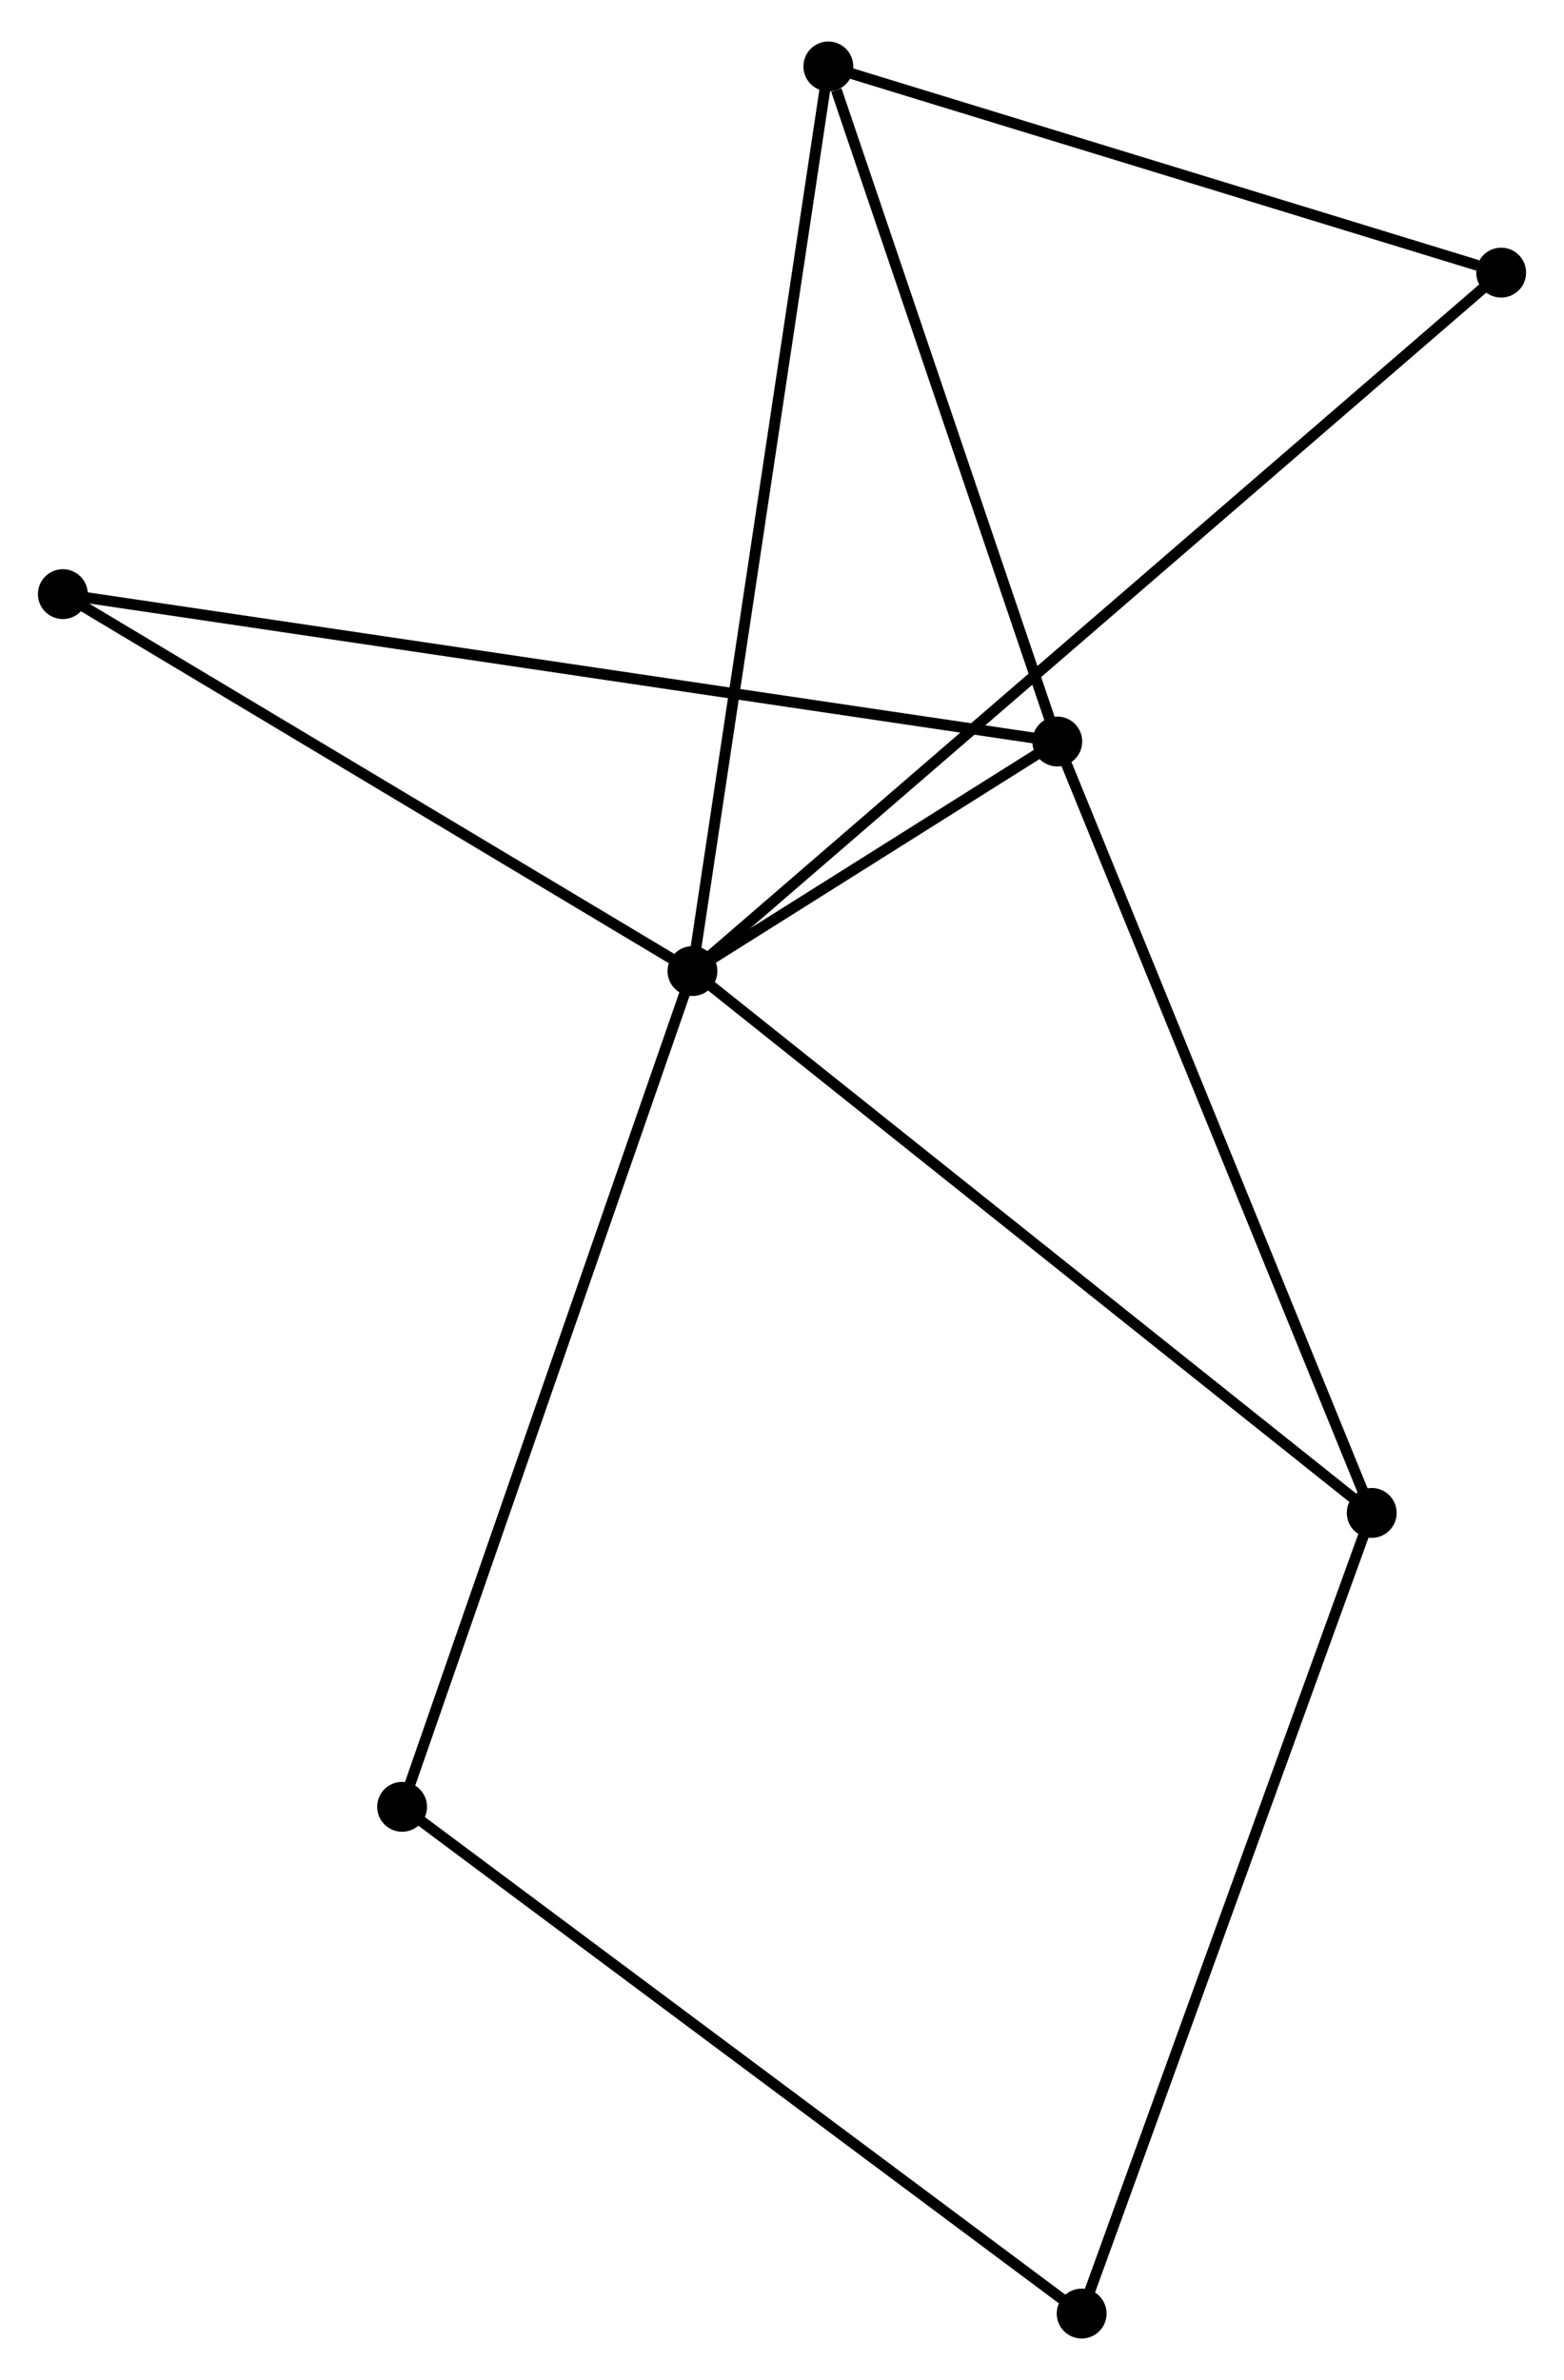 <?xml version="1.0" encoding="UTF-8" standalone="no"?>
<!DOCTYPE svg PUBLIC "-//W3C//DTD SVG 1.1//EN"
 "http://www.w3.org/Graphics/SVG/1.1/DTD/svg11.dtd">
<!-- Generated by graphviz version 2.36.0 (20140111.2315)
 -->
<!-- Title: %3 Pages: 1 -->
<svg width="144pt" height="219pt"
 viewBox="0.00 0.00 144.32 218.83" xmlns="http://www.w3.org/2000/svg" xmlns:xlink="http://www.w3.org/1999/xlink">
<g id="graph0" class="graph" transform="scale(1 1) rotate(0) translate(4 214.828)">
<title>%3</title>
<!-- 0 -->
<g id="node1" class="node"><title>0</title>
<ellipse fill="black" stroke="black" cx="59.897" cy="-125.603" rx="1.8" ry="1.8"/>
</g>
<!-- 1 -->
<g id="node2" class="node"><title>1</title>
<ellipse fill="black" stroke="black" cx="93.562" cy="-146.775" rx="1.8" ry="1.8"/>
</g>
<!-- 0&#45;&#45;1 -->
<g id="edge1" class="edge"><title>0&#45;&#45;1</title>
<path fill="none" stroke="black" d="M61.707,-126.741C67.607,-130.452 86.229,-142.163 91.904,-145.732"/>
</g>
<!-- 2 -->
<g id="node3" class="node"><title>2</title>
<ellipse fill="black" stroke="black" cx="122.578" cy="-75.636" rx="1.8" ry="1.8"/>
</g>
<!-- 0&#45;&#45;2 -->
<g id="edge2" class="edge"><title>0&#45;&#45;2</title>
<path fill="none" stroke="black" d="M61.446,-124.368C70.043,-117.515 111.817,-84.214 120.853,-77.012"/>
</g>
<!-- 3 -->
<g id="node4" class="node"><title>3</title>
<ellipse fill="black" stroke="black" cx="72.436" cy="-209.028" rx="1.8" ry="1.8"/>
</g>
<!-- 0&#45;&#45;3 -->
<g id="edge3" class="edge"><title>0&#45;&#45;3</title>
<path fill="none" stroke="black" d="M60.207,-127.665C61.941,-139.207 70.431,-195.685 72.137,-207.037"/>
</g>
<!-- 5 -->
<g id="node5" class="node"><title>5</title>
<ellipse fill="black" stroke="black" cx="134.522" cy="-190.015" rx="1.8" ry="1.8"/>
</g>
<!-- 0&#45;&#45;5 -->
<g id="edge4" class="edge"><title>0&#45;&#45;5</title>
<path fill="none" stroke="black" d="M61.455,-126.948C71.167,-135.331 123.285,-180.316 132.972,-188.677"/>
</g>
<!-- 6 -->
<g id="node6" class="node"><title>6</title>
<ellipse fill="black" stroke="black" cx="1.8" cy="-160.367" rx="1.8" ry="1.8"/>
</g>
<!-- 0&#45;&#45;6 -->
<g id="edge5" class="edge"><title>0&#45;&#45;6</title>
<path fill="none" stroke="black" d="M57.964,-126.76C48.986,-132.132 11.45,-154.593 3.346,-159.442"/>
</g>
<!-- 7 -->
<g id="node7" class="node"><title>7</title>
<ellipse fill="black" stroke="black" cx="33.105" cy="-48.532" rx="1.8" ry="1.8"/>
</g>
<!-- 0&#45;&#45;7 -->
<g id="edge6" class="edge"><title>0&#45;&#45;7</title>
<path fill="none" stroke="black" d="M59.234,-123.698C55.528,-113.035 37.39,-60.858 33.745,-50.37"/>
</g>
<!-- 1&#45;&#45;2 -->
<g id="edge7" class="edge"><title>1&#45;&#45;2</title>
<path fill="none" stroke="black" d="M94.279,-145.017C98.294,-135.174 117.937,-87.014 121.886,-77.333"/>
</g>
<!-- 1&#45;&#45;3 -->
<g id="edge8" class="edge"><title>1&#45;&#45;3</title>
<path fill="none" stroke="black" d="M92.953,-148.571C89.922,-157.502 76.487,-197.091 73.176,-206.848"/>
</g>
<!-- 1&#45;&#45;6 -->
<g id="edge9" class="edge"><title>1&#45;&#45;6</title>
<path fill="none" stroke="black" d="M91.646,-147.059C79.704,-148.828 15.617,-158.321 3.706,-160.085"/>
</g>
<!-- 4 -->
<g id="node8" class="node"><title>4</title>
<ellipse fill="black" stroke="black" cx="95.811" cy="-1.8" rx="1.8" ry="1.8"/>
</g>
<!-- 2&#45;&#45;4 -->
<g id="edge10" class="edge"><title>2&#45;&#45;4</title>
<path fill="none" stroke="black" d="M121.916,-73.811C118.213,-63.596 100.092,-13.61 96.45,-3.561"/>
</g>
<!-- 3&#45;&#45;5 -->
<g id="edge11" class="edge"><title>3&#45;&#45;5</title>
<path fill="none" stroke="black" d="M74.228,-208.479C83.135,-205.751 122.618,-193.66 132.349,-190.68"/>
</g>
<!-- 4&#45;&#45;7 -->
<g id="edge12" class="edge"><title>4&#45;&#45;7</title>
<path fill="none" stroke="black" d="M94.261,-2.955C85.661,-9.364 43.87,-40.509 34.832,-47.245"/>
</g>
</g>
</svg>
